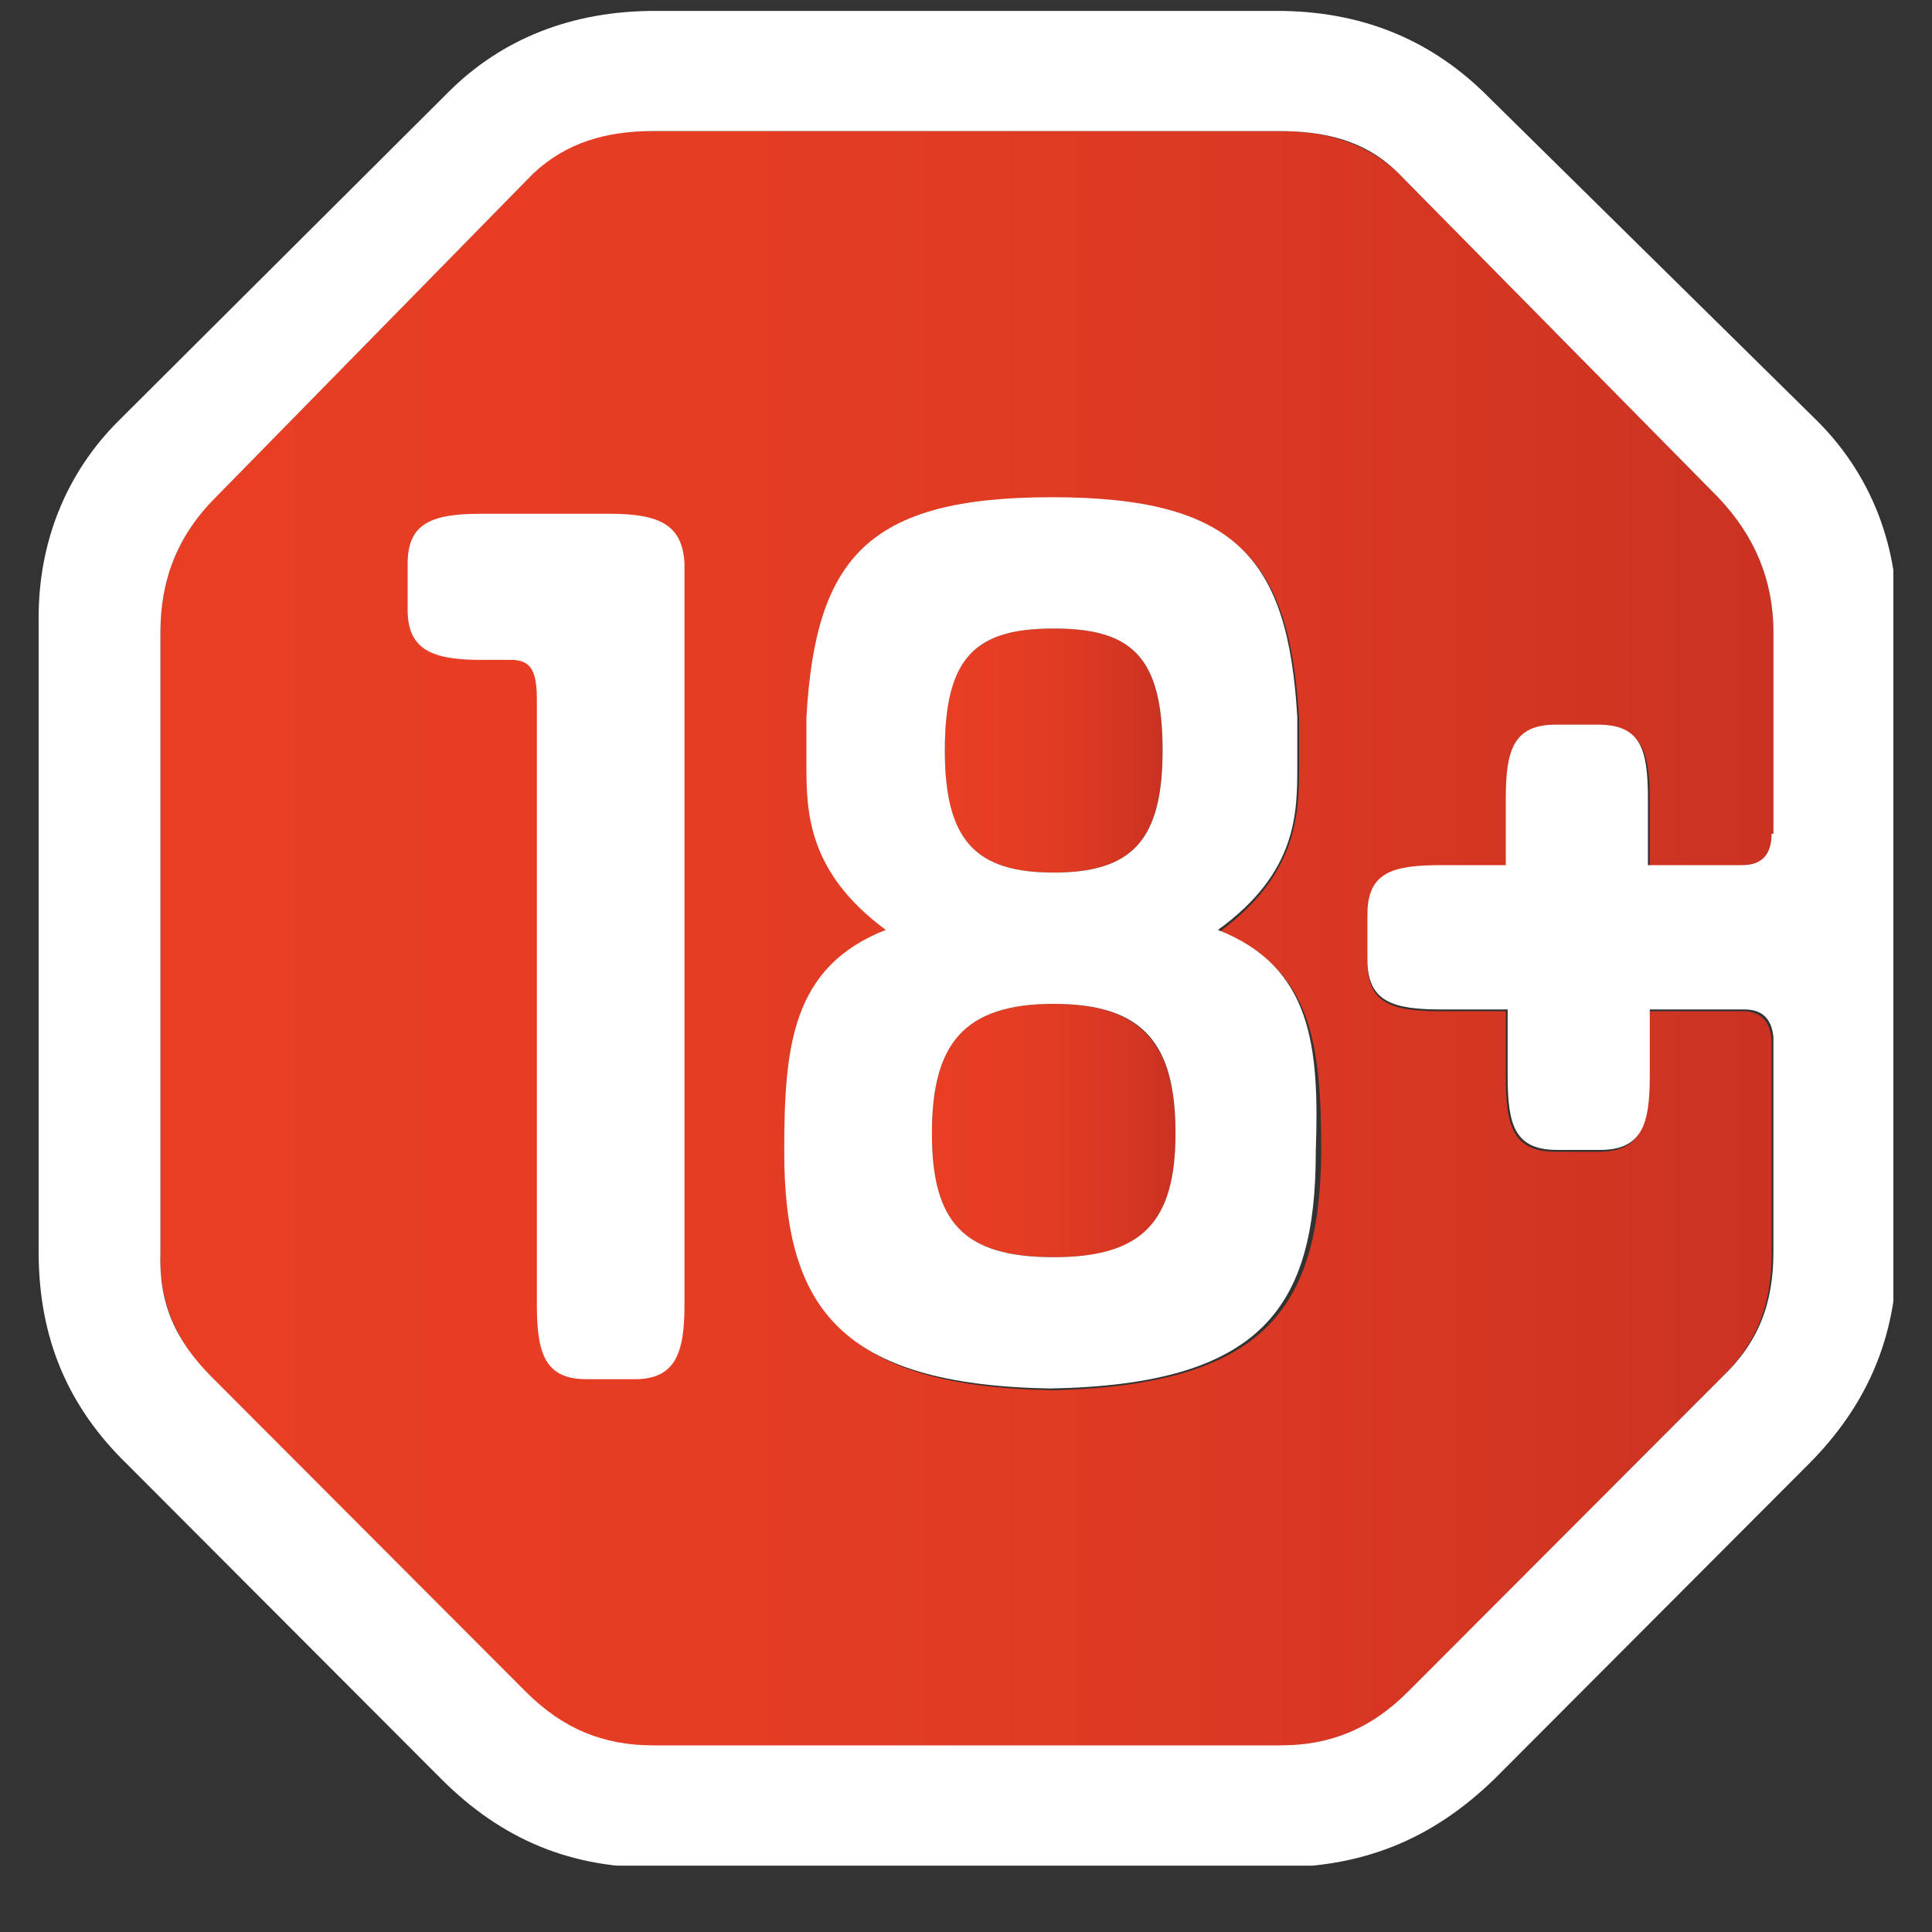 <svg width="25" height="25" viewBox="0 0 25 25" fill="none" xmlns="http://www.w3.org/2000/svg">
<rect x="0" y="0" width="25" height="25" fill="#333333" stroke="none"/>
<g clip-path="url(#clip0_107_10066)">
<path d="M13.634 11.291C14.637 11.291 15.043 10.885 15.043 9.712C15.043 8.492 14.637 8.133 13.634 8.133C12.631 8.133 12.225 8.492 12.225 9.712C12.225 10.885 12.631 11.291 13.634 11.291Z" fill="url(#paint0_linear_107_10066)"/>
<path d="M13.635 12.99C12.464 12.99 12.059 13.516 12.059 14.665C12.059 15.813 12.464 16.268 13.635 16.268C14.805 16.268 15.211 15.813 15.211 14.665C15.211 13.516 14.781 12.99 13.635 12.99Z" fill="url(#paint1_linear_107_10066)"/>
<path d="M18.1 2.246C17.67 1.839 17.145 1.695 16.547 1.695H8.452C7.855 1.695 7.33 1.815 6.9 2.246L2.792 6.433C2.291 6.936 2.076 7.51 2.076 8.18V16.196C2.052 16.866 2.291 17.368 2.745 17.847L6.804 21.915C7.282 22.393 7.807 22.609 8.452 22.609H16.547C17.192 22.609 17.718 22.393 18.195 21.915L22.255 17.847C22.733 17.392 22.924 16.89 22.924 16.22V13.444C22.9 13.205 22.78 13.085 22.541 13.085H21.324V13.947C21.324 14.593 21.228 14.904 20.679 14.904H20.13C19.58 14.904 19.485 14.569 19.485 13.947V13.085H18.649C18.004 13.085 17.694 12.989 17.694 12.439V11.865C17.694 11.315 18.028 11.219 18.649 11.219H19.509V10.357C19.509 9.711 19.604 9.4 20.154 9.4H20.703C21.252 9.4 21.348 9.735 21.348 10.357V11.219H22.565C22.828 11.219 22.948 11.075 22.948 10.812V8.18C22.948 7.51 22.709 6.936 22.231 6.433L18.1 2.246ZM13.634 17.99C10.888 17.943 10.195 16.938 10.195 14.928C10.195 13.564 10.291 12.535 11.509 12.056C10.482 11.315 10.482 10.549 10.482 9.927V9.304C10.553 7.223 11.246 6.457 13.634 6.457C16.022 6.457 16.691 7.247 16.81 9.304V9.927C16.81 10.549 16.786 11.315 15.783 12.056C17.001 12.535 17.097 13.564 17.097 14.928C17.073 16.938 16.356 17.919 13.634 17.99Z" fill="url(#paint2_linear_107_10066)"/>
<path d="M7.878 6.648H6.231C5.586 6.648 5.275 6.768 5.275 7.295V7.893C5.275 8.419 5.61 8.539 6.231 8.539H6.613C6.852 8.539 6.947 8.658 6.947 9.041V16.89C6.947 17.536 7.066 17.847 7.592 17.847H8.213C8.738 17.847 8.857 17.512 8.857 16.89V7.295C8.834 6.768 8.499 6.648 7.878 6.648Z" fill="white"/>
<path d="M19.198 1.193C18.482 0.5 17.599 0.141 16.524 0.141H8.476C7.401 0.141 6.494 0.5 5.801 1.193L1.527 5.453C0.858 6.123 0.5 7.008 0.5 7.989V16.197C0.5 17.321 0.882 18.206 1.646 18.948L5.706 23.016C6.494 23.806 7.401 24.189 8.548 24.165H16.5C17.599 24.165 18.506 23.83 19.342 23.016L23.401 18.948C24.142 18.206 24.548 17.321 24.548 16.197V7.989C24.548 7.008 24.19 6.123 23.521 5.453L19.198 1.193ZM22.924 10.789C22.924 11.052 22.805 11.195 22.542 11.195H21.324V10.334C21.324 9.688 21.228 9.377 20.679 9.377H20.13C19.581 9.377 19.485 9.712 19.485 10.334V11.195H18.649C18.005 11.195 17.694 11.291 17.694 11.841V12.416C17.694 12.966 18.028 13.062 18.649 13.062H19.509V13.923C19.509 14.569 19.605 14.88 20.154 14.88H20.703C21.252 14.88 21.348 14.545 21.348 13.923V13.062H22.566C22.805 13.062 22.924 13.181 22.948 13.421V16.197C22.948 16.866 22.757 17.369 22.279 17.824L18.219 21.891C17.742 22.37 17.216 22.585 16.572 22.585H8.452C7.807 22.585 7.282 22.37 6.804 21.891L2.745 17.824C2.267 17.345 2.052 16.866 2.076 16.197V8.181C2.076 7.511 2.291 6.936 2.793 6.434L6.9 2.246C7.33 1.84 7.855 1.696 8.452 1.696H16.548C17.145 1.696 17.67 1.816 18.1 2.246L22.231 6.434C22.709 6.936 22.948 7.511 22.948 8.181V10.789H22.924Z" fill="white"/>
<path d="M15.76 12.033C16.787 11.291 16.787 10.525 16.787 9.903V9.281C16.668 7.223 15.999 6.434 13.611 6.434C11.223 6.434 10.554 7.223 10.435 9.281V9.903C10.435 10.525 10.459 11.291 11.462 12.033C10.244 12.511 10.148 13.54 10.148 14.904C10.148 16.914 10.865 17.919 13.587 17.967C16.334 17.919 17.026 16.914 17.026 14.904C17.074 13.54 16.978 12.511 15.76 12.033ZM13.635 8.133C14.638 8.133 15.044 8.491 15.044 9.712C15.044 10.884 14.638 11.291 13.635 11.291C12.632 11.291 12.226 10.884 12.226 9.712C12.226 8.491 12.632 8.133 13.635 8.133ZM13.635 16.268C12.465 16.268 12.059 15.813 12.059 14.665C12.059 13.516 12.465 12.99 13.635 12.99C14.805 12.99 15.211 13.516 15.211 14.665C15.211 15.813 14.781 16.268 13.635 16.268Z" fill="white"/>
</g>
<defs>
<linearGradient id="paint0_linear_107_10066" x1="12.226" y1="9.709" x2="15.022" y2="9.709" gradientUnits="userSpaceOnUse">
<stop stop-color="#E73E24"/>
<stop offset="0.331" stop-color="#E53D24"/>
<stop offset="0.618" stop-color="#DD3A23"/>
<stop offset="0.887" stop-color="#D13522"/>
<stop offset="1" stop-color="#CA3222"/>
</linearGradient>
<linearGradient id="paint1_linear_107_10066" x1="12.046" y1="14.62" x2="15.205" y2="14.62" gradientUnits="userSpaceOnUse">
<stop stop-color="#E73E24"/>
<stop offset="0.331" stop-color="#E53D24"/>
<stop offset="0.618" stop-color="#DD3A23"/>
<stop offset="0.887" stop-color="#D13522"/>
<stop offset="1" stop-color="#CA3222"/>
</linearGradient>
<linearGradient id="paint2_linear_107_10066" x1="2.078" y1="12.145" x2="22.919" y2="12.145" gradientUnits="userSpaceOnUse">
<stop stop-color="#E73E24"/>
<stop offset="0.331" stop-color="#E53D24"/>
<stop offset="0.618" stop-color="#DD3A23"/>
<stop offset="0.887" stop-color="#D13522"/>
<stop offset="1" stop-color="#CA3222"/>
</linearGradient>
<clipPath id="clip0_107_10066">
<rect width="24" height="24" fill="white" transform="translate(0.5 0.141)"/>
</clipPath>
</defs>
</svg>
